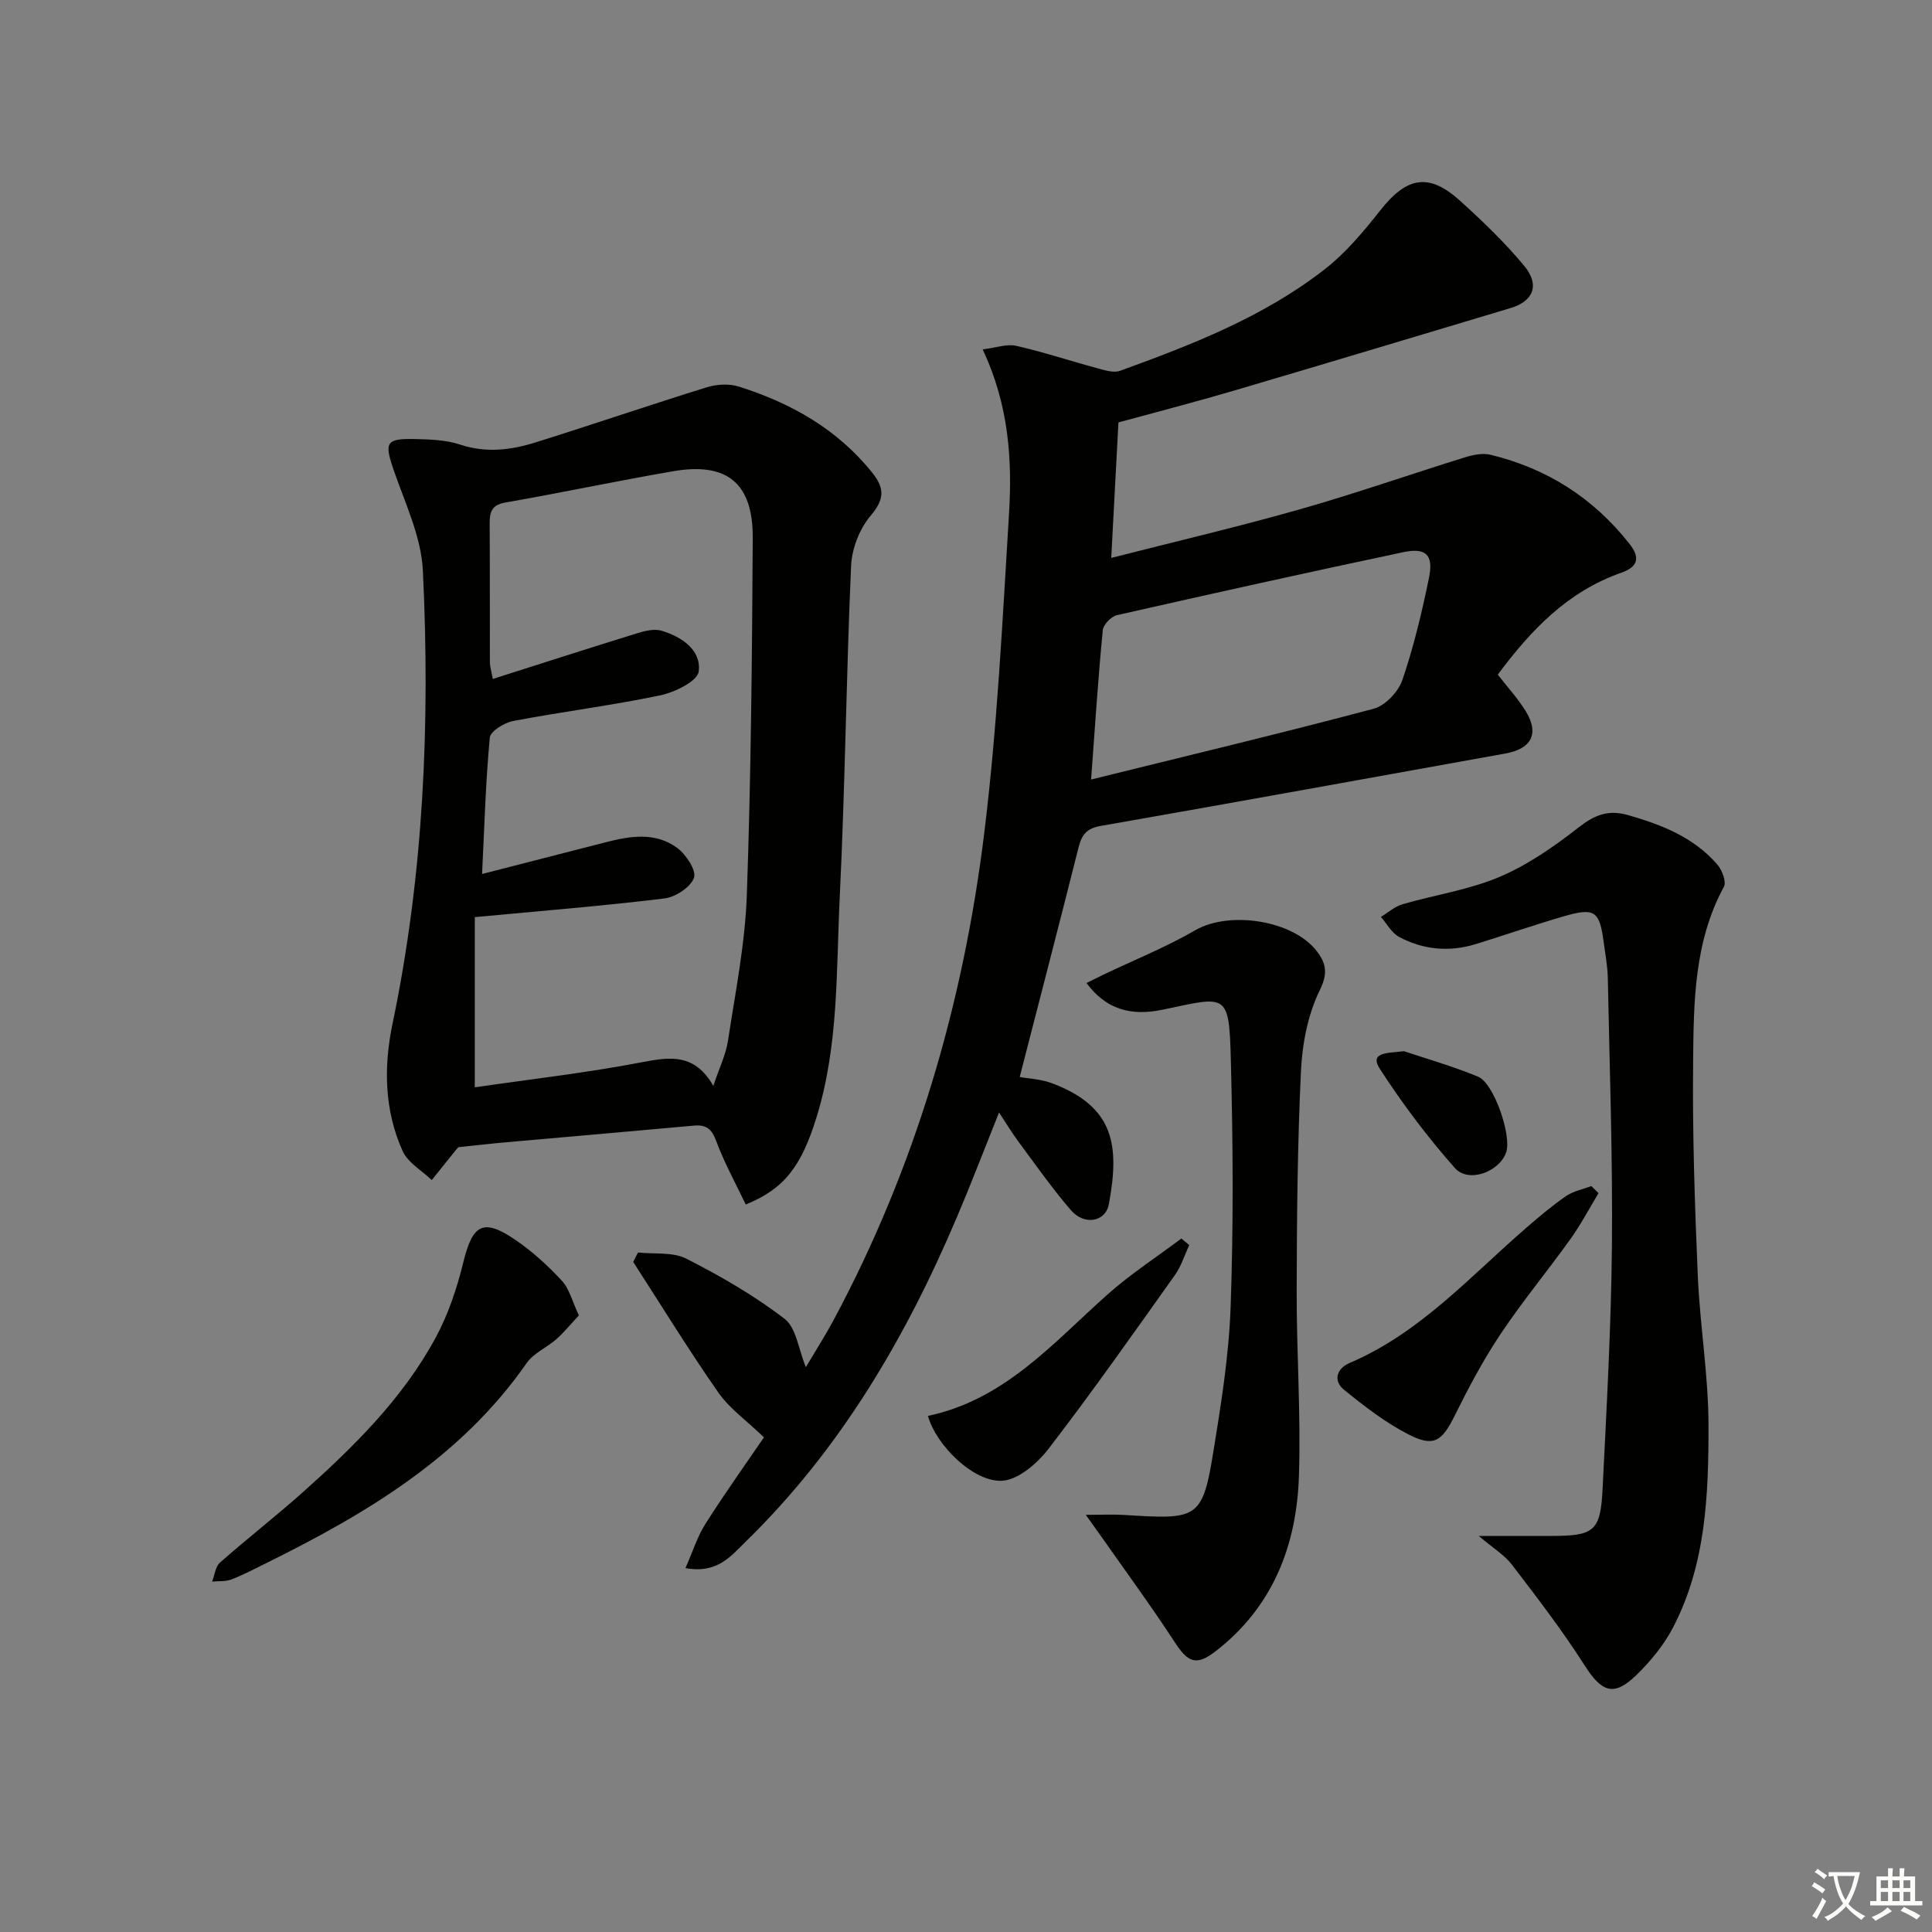 <svg enable-background="new 0 0 400 400" viewBox="0 0 400 400" xmlns="http://www.w3.org/2000/svg"><rect x="0" y="0" width="400" height="400" fill="#808080" stroke="none"/><path d="m377.9 391.2c-.2.3-.4.5-.6.8-.7-.6-1.4-1-2.2-1.5.2-.3.4-.5.5-.8.6.4 1.4.8 2.3 1.5zm-1.8 6.1c-.2-.2-.5-.4-.9-.6.4-.6.8-1.2 1.2-1.9s.7-1.3.9-1.9c.3.3.5.5.8.7-.7 1.3-1.4 2.6-2 3.7zm2.2-9c-.3.3-.5.5-.6.8-.6-.6-1.3-1.1-2-1.5.3-.3.5-.5.6-.7.6.5 1.3.9 2 1.4zm.3.2v-.9h2 4.5c-.3 1.3-.6 2.5-1 3.6s-.9 2.1-1.4 3c.4.5 1 1 1.6 1.4s1.2.8 1.9 1.1c-.3.2-.5.4-.8.8-.4-.3-1-.7-1.6-1.2s-1.2-1.1-1.6-1.6c-.5.6-1.1 1.1-1.7 1.6s-1.4.9-2.1 1.4c-.1-.3-.3-.5-.7-.8.6-.2 1.2-.5 1.9-1s1.4-1.1 2-1.8c-.5-.8-.9-1.6-1.2-2.5s-.6-2-.8-3.2c-.4.1-.7.1-1 .1zm2.5 2.7c.3 1 .7 1.7 1 2.2.3-.5.6-1.1 1-2s.6-1.9.9-3h-3.2-.4c.1.9.3 1.8.7 2.8z" fill="#fbfcfa"/><path d="m396.5 388.5v1.5 3.6h1.5v.9c-.4 0-1 0-1.7 0h-7.9c-.5 0-.9 0-1.2 0v-.9h1.3v-3.5c0-.7 0-1.2 0-1.6h2.4c0-.8 0-1.4 0-1.7h1c0 .3-.1.8-.1 1.7h1.5c0-.8 0-1.4 0-1.7h1c0 .3-.1.9-.1 1.7zm-8.2 9.2c-.2-.3-.5-.5-.8-.8.8-.3 1.4-.6 1.9-.9s1-.7 1.4-1.1c.3.3.6.5.9.8-1.6 1-2.8 1.6-3.4 2zm2.6-6.8v-1.6h-1.5v1.6zm0 2.7v-1.9h-1.5v1.9zm2.4-2.7v-1.6h-1.5v1.6zm0 2.7v-1.9h-1.5v1.9zm.2 2 .7-.8c.4.2.9.5 1.6.8s1.3.7 1.8 1c-.3.3-.5.6-.8.8-.4-.3-1.5-1-3.3-1.8zm2-4.7v-1.6h-1.4v1.6zm0 2.7v-1.9h-1.4v1.9z" fill="#fbfcfa"/><g fill="#010100"><path d="m211.12 222.98c1.64.31 4.39.42 6.82 1.34 12.8 4.89 13.88 12.85 11.64 24.98-.69 3.72-5.1 4.45-7.84 1.28-3.9-4.52-7.34-9.45-10.91-14.25-1.27-1.7-2.36-3.54-3.99-6.01-3.07 7.67-5.75 14.69-8.69 21.6-10.61 25.03-24.17 48.16-43.81 67.31-3 2.92-5.82 6.64-12.42 5.43 1.47-3.33 2.44-6.5 4.15-9.19 4.07-6.41 8.5-12.61 12.1-17.88-3.64-3.51-7.15-5.98-9.46-9.3-6.15-8.81-11.77-17.99-17.61-27.02.33-.65.66-1.3.99-1.95 3.37.37 7.19-.16 10.02 1.28 7.07 3.6 14.04 7.62 20.32 12.44 2.44 1.87 2.89 6.33 4.41 10.01 1.87-3.15 3.93-6.37 5.74-9.73 16.92-31.57 26.84-65.42 31.19-100.78 2.7-21.91 3.78-44.03 5.13-66.08.69-11.3-.02-22.6-5.45-34.12 2.72-.33 4.98-1.18 6.94-.74 5.65 1.28 11.16 3.12 16.76 4.63 1.54.41 3.4 1.03 4.75.54 14.87-5.39 29.65-11.14 42.27-20.94 4.39-3.41 8.11-7.84 11.58-12.25 5.5-6.99 10.08-7.88 16.58-1.98 4.66 4.23 9.26 8.63 13.26 13.47 3.27 3.96 1.87 7.3-2.84 8.71-19.06 5.71-38.11 11.45-57.19 17.07-7.94 2.34-15.96 4.41-24 6.61-.49 9.23-.97 18.3-1.49 28.05 13.39-3.42 26.3-6.44 39.04-10.06 11.49-3.26 22.77-7.22 34.18-10.76 1.67-.52 3.65-.93 5.28-.54 11.71 2.83 21.35 8.96 28.83 18.49 2.42 3.07 1.42 4.83-1.74 5.94-11.05 3.87-18.68 11.82-25.56 21.1 1.94 2.49 4.07 4.82 5.71 7.44 2.94 4.71 1.36 7.9-4.16 8.89-27.92 5.03-55.83 10.1-83.77 14.99-2.83.49-3.89 1.77-4.54 4.31-3.97 15.76-8.05 31.47-12.22 47.67zm14.78-61.59c20.03-4.95 39.34-9.56 58.52-14.66 2.39-.64 5.1-3.52 5.93-5.95 2.34-6.87 4.04-13.99 5.5-21.12.98-4.79-.59-6.34-5.35-5.33-19.78 4.18-39.52 8.56-59.24 13.03-1.2.27-2.83 1.96-2.94 3.12-.95 9.73-1.58 19.49-2.42 30.91z"/><path d="m154.4 249.38c-2.05-4.31-4.43-8.59-6.11-13.13-.94-2.53-2.08-3.44-4.64-3.2-12.9 1.18-25.81 2.28-38.71 3.43-3.3.29-6.59.67-10.04 1.03-.11.13-.33.36-.53.61-1.66 2.06-3.32 4.13-4.98 6.2-2.06-1.98-4.94-3.59-6.03-6.01-3.79-8.43-3.96-17.39-2.09-26.36 6.47-30.99 7.8-62.37 6.28-93.84-.34-7.05-3.73-14.02-6.08-20.9-1.91-5.59-1.59-6.45 4.46-6.31 3.13.07 6.42.18 9.34 1.15 5.36 1.78 10.51 1.14 15.59-.45 11.86-3.71 23.62-7.74 35.48-11.42 2.04-.63 4.6-.78 6.6-.15 10.81 3.41 20.41 8.79 27.66 17.85 2.64 3.3 2.48 5.57-.38 8.94-2.28 2.69-3.85 6.78-4.01 10.33-1.01 22.77-1.23 45.58-2.34 68.34-.76 15.38-.18 30.96-4.86 45.97-3.12 10.01-6.62 14.69-14.61 17.92zm-54.59-68.43c9.27-2.38 17.43-4.47 25.6-6.57 5.08-1.31 10.3-2.15 14.79 1.17 1.83 1.35 4.01 4.65 3.48 6.17-.68 1.95-3.81 4.01-6.1 4.29-12.68 1.55-25.43 2.57-39.28 3.87v35.24c11.31-1.65 23.13-2.99 34.79-5.23 5.82-1.12 10.77-1.73 14.6 4.93 1.23-3.71 2.59-6.45 3.03-9.34 1.52-10.01 3.54-20.04 3.9-30.11.87-24.63 1.08-49.28 1.23-73.92.07-11.44-5.31-15.82-16.52-13.88-11.6 2-23.13 4.45-34.73 6.48-2.97.52-3.24 2.16-3.22 4.55.06 9.5.02 19 .05 28.5 0 .9.3 1.8.59 3.47 10.26-3.26 20.01-6.41 29.8-9.43 1.64-.51 3.63-1.02 5.17-.55 4.16 1.26 8.24 3.99 7.67 8.44-.26 2.01-4.97 4.31-7.99 4.94-10.07 2.1-20.3 3.38-30.41 5.3-1.84.35-4.72 2.12-4.85 3.44-.86 9.08-1.11 18.21-1.6 28.24z"/><path d="m306.15 318h14.98c8.96-.01 10.23-.95 10.67-9.76.83-16.77 1.77-33.55 1.93-50.33.17-18.46-.48-36.93-.85-55.4-.05-2.48-.52-4.95-.85-7.42-.86-6.54-1.86-7.25-8.4-5.34-6.05 1.77-12.02 3.83-18.04 5.7-5.49 1.7-10.9 1.21-15.92-1.47-1.55-.83-2.53-2.73-3.77-4.14 1.49-.9 2.87-2.16 4.49-2.63 6.67-1.94 13.69-2.96 20.03-5.64 5.86-2.48 11.3-6.27 16.36-10.22 3.33-2.6 6.12-3.79 10.34-2.58 7 2.01 13.57 4.6 18.43 10.22.99 1.14 1.92 3.59 1.36 4.61-6.22 11.47-6.25 24.04-6.37 36.44-.15 14.63.34 29.27.96 43.89.44 10.44 2.22 20.86 2.23 31.28.01 14.26-.53 28.67-7.35 41.75-1.88 3.61-4.61 6.94-7.54 9.8-4.72 4.61-7.21 3.6-10.76-1.96-4.61-7.23-9.86-14.06-15.07-20.87-1.55-2.01-3.88-3.4-6.86-5.93z"/><path d="m224.95 203.52c1.35-.67 2.36-1.18 3.38-1.67 6.4-3.06 13.03-5.72 19.15-9.26 7.09-4.09 20.42-2.09 25.3 4.54 1.8 2.46 2.15 4.45.46 7.9-2.47 5.02-3.62 11.06-3.89 16.73-.72 15.12-.85 30.28-.89 45.42-.03 12.81.89 25.64.47 38.43-.47 14.33-5.37 27.01-17.14 36.18-4.09 3.18-5.79 2.49-8.6-1.83-4.69-7.21-9.79-14.15-14.73-21.2-.92-1.31-1.86-2.6-3.66-5.13 3.49 0 5.66-.12 7.82.02 14.97.93 16.29 1.02 18.49-12.46 1.66-10.14 3.31-20.38 3.68-30.62.6-16.93.49-33.92.05-50.86-.37-14.42-.77-13.46-14.1-10.67-6.58 1.39-11.76-.05-15.79-5.52z"/><path d="m119.85 272.34c-1.63 1.74-3.02 3.46-4.65 4.91-1.98 1.75-4.72 2.88-6.16 4.96-13.6 19.54-33.2 31.17-53.9 41.41-2.38 1.18-4.74 2.43-7.21 3.38-1.21.47-2.66.32-4.01.45.52-1.34.67-3.09 1.63-3.94 5.6-4.95 11.52-9.54 17.09-14.51 10.57-9.43 20.68-19.39 27.51-31.96 2.64-4.86 4.46-10.32 5.78-15.72 1.91-7.81 4.08-9.16 10.68-4.68 3.53 2.39 6.77 5.34 9.67 8.47 1.6 1.7 2.2 4.32 3.57 7.23z"/><path d="m330.96 247.03c-1.92 3.17-3.66 6.48-5.81 9.49-4.74 6.62-9.96 12.92-14.48 19.69-3.57 5.34-6.61 11.07-9.47 16.84-2.65 5.35-4.31 6.64-9.61 3.92-4.77-2.45-9.12-5.82-13.31-9.22-2.37-1.92-1.47-4.45 1.14-5.56 14.61-6.23 24.98-17.95 36.62-28.02 2.64-2.28 5.31-4.55 8.17-6.52 1.51-1.04 3.49-1.41 5.25-2.09.51.49 1.01.98 1.5 1.47z"/><path d="m192.12 293.15c15.96-3.38 25.93-15.14 37.19-25.15 4.76-4.23 10.16-7.74 15.28-11.58.54.45 1.08.91 1.63 1.36-.97 2.08-1.66 4.37-2.97 6.21-8.58 12.06-17.09 24.17-26.11 35.9-2.33 3.03-6.26 6.48-9.63 6.68-5.86.36-13.66-7.25-15.39-13.42z"/><path d="m290.68 217.64c4.4 1.48 9.99 3.07 15.33 5.27 3.31 1.36 6.98 12.19 5.84 15.62-1.35 4.06-7.79 6.51-10.63 3.3-5.68-6.41-10.87-13.33-15.53-20.52-2.25-3.47 1.52-3.26 4.99-3.67z"/></g></svg>
